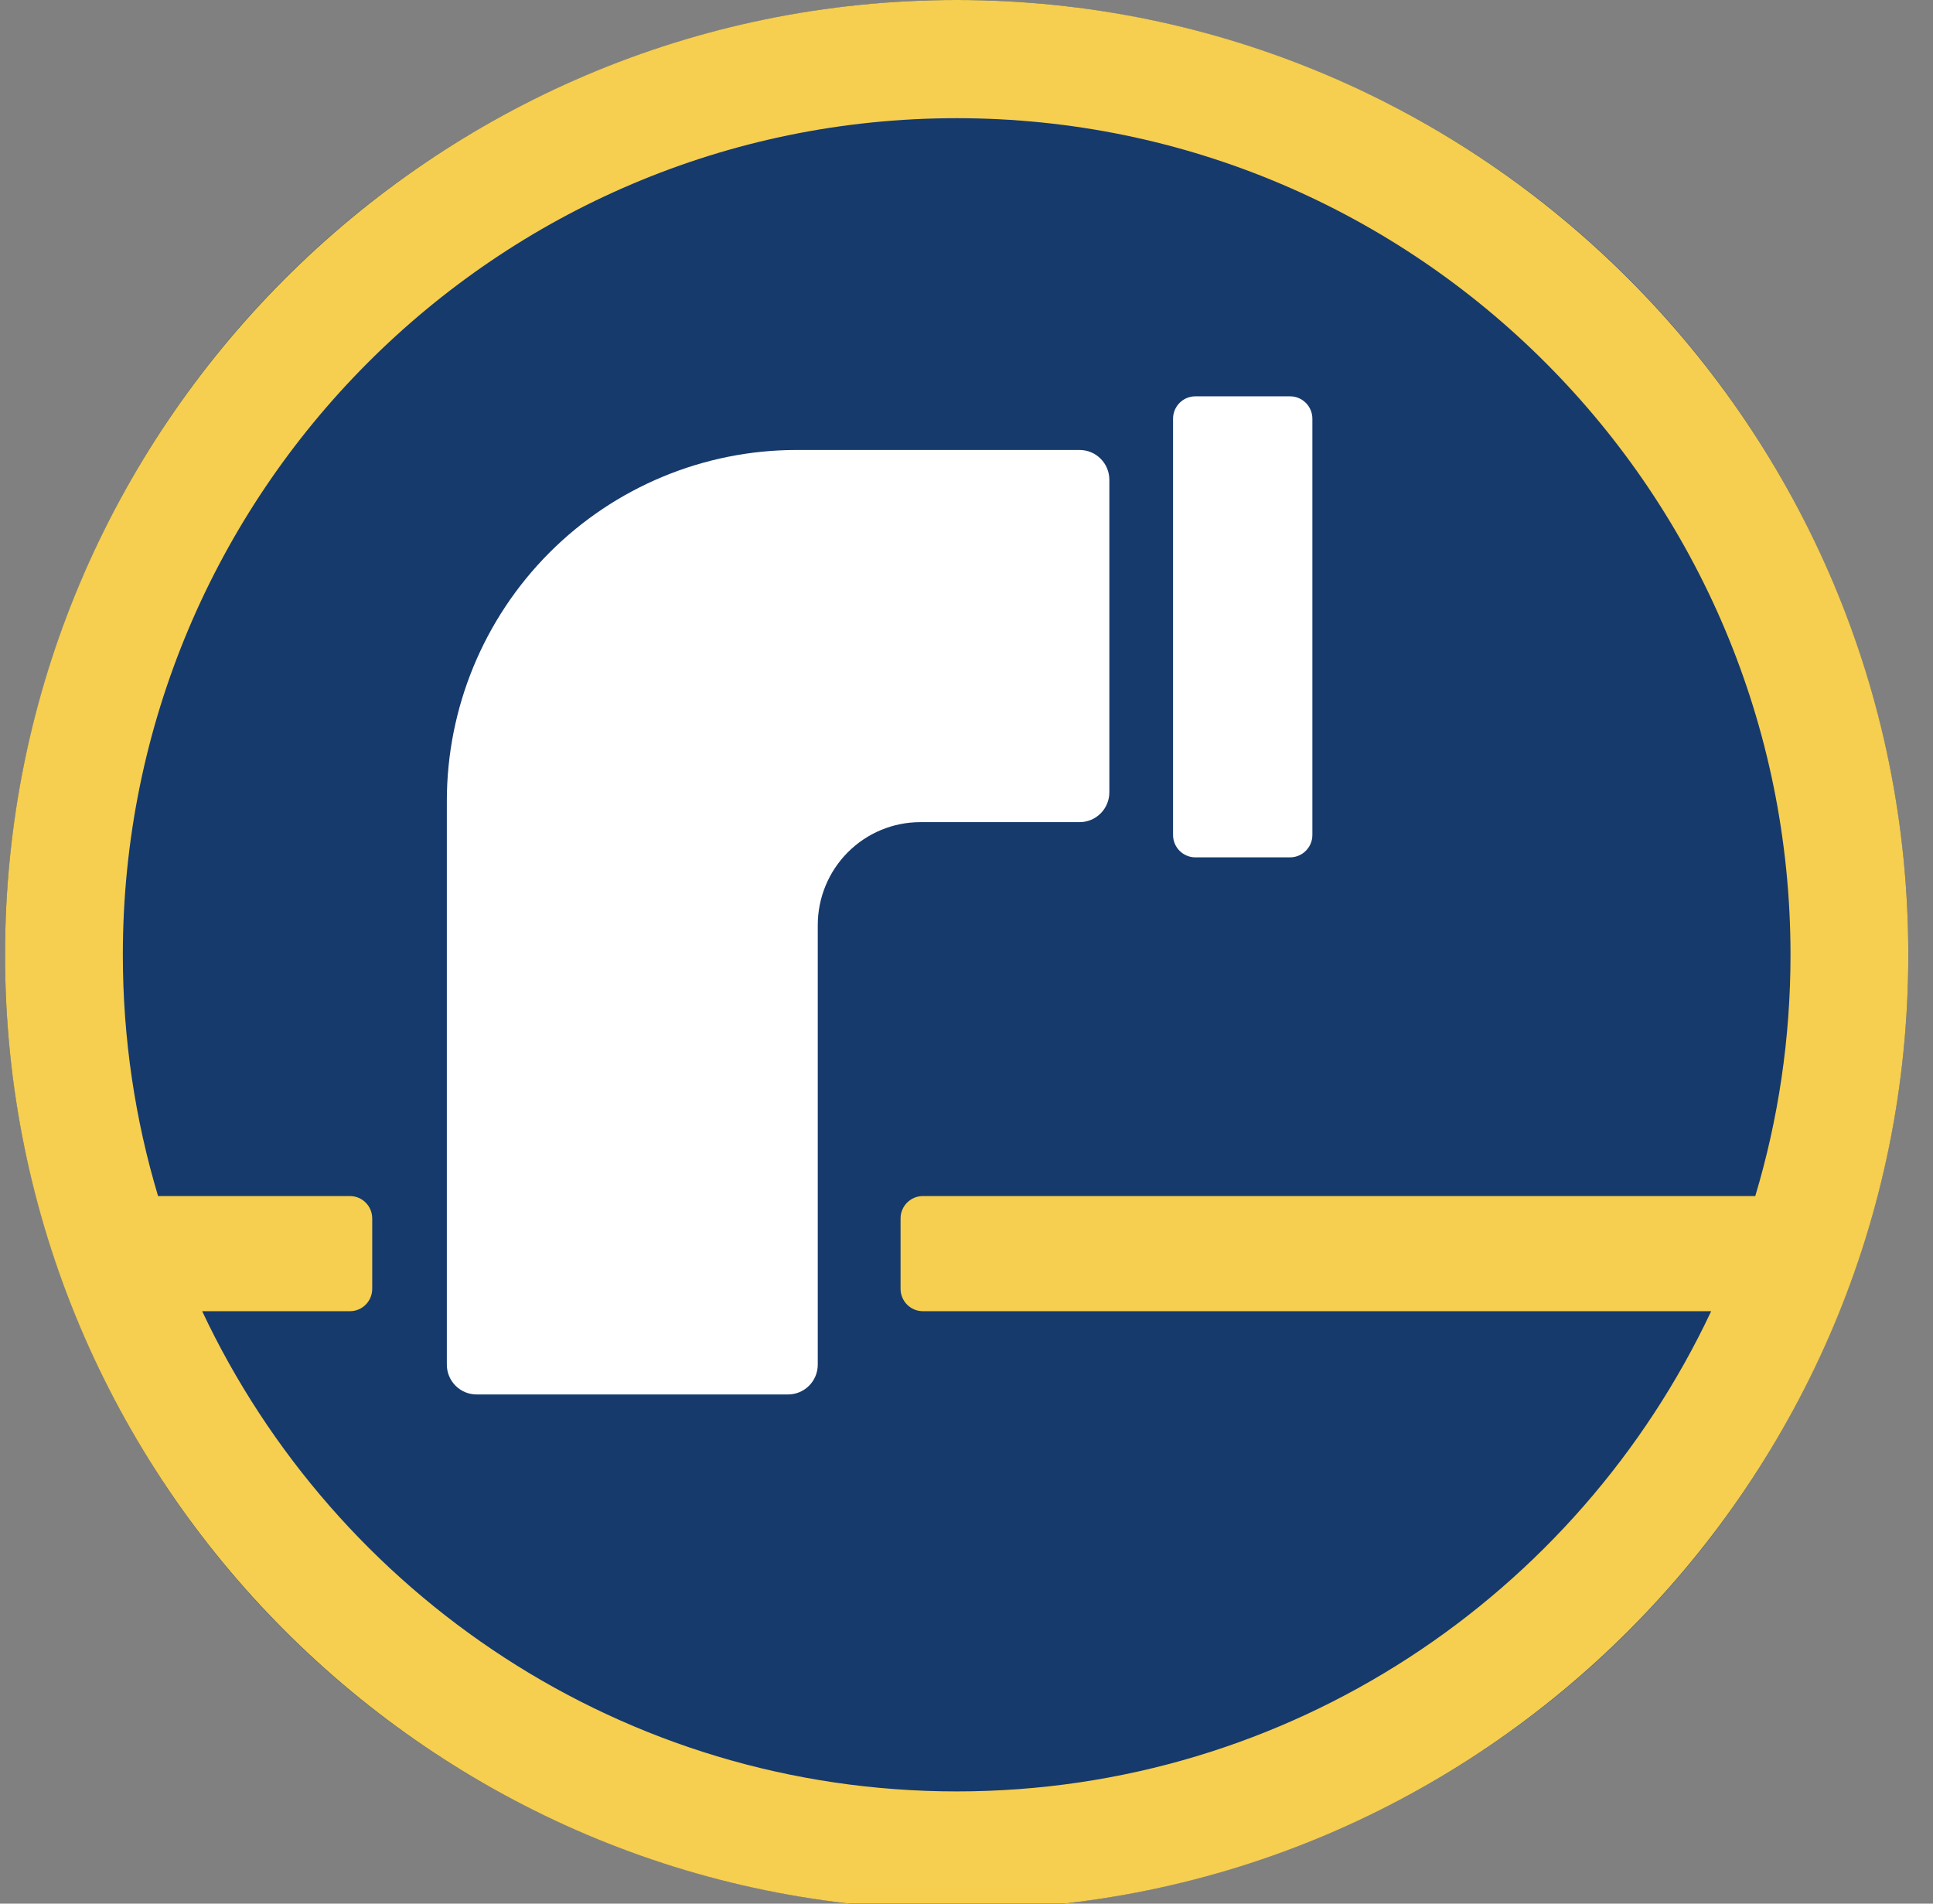 <?xml version="1.0" encoding="UTF-8" standalone="no"?>
<!DOCTYPE svg PUBLIC "-//W3C//DTD SVG 1.1//EN" "http://www.w3.org/Graphics/SVG/1.1/DTD/svg11.dtd">
<svg width="100%" height="100%" viewBox="0 0 65 64" version="1.1" xmlns="http://www.w3.org/2000/svg" xmlns:xlink="http://www.w3.org/1999/xlink" xml:space="preserve" xmlns:serif="http://www.serif.com/" style="fill-rule:evenodd;clip-rule:evenodd;stroke-linejoin:round;stroke-miterlimit:2;">
    <rect x="0" y="0" width="65" height="64" fill="#808080" stroke="none"/>
    <g transform="matrix(1,0,0,1,-275,0)">
        <g id="Tube" transform="matrix(0.08,0,0,0.107,275.17,0)">
            <rect x="0" y="0" width="800" height="600" style="fill:none;"/>
            <clipPath id="_clip1">
                <rect x="0" y="0" width="800" height="600"/>
            </clipPath>
            <g clip-path="url(#_clip1)">
                <g transform="matrix(12.5,0,0,9.375,4.54747e-13,6.39488e-14)">
                    <circle cx="32" cy="32" r="32" style="fill:rgb(22,58,108);"/>
                </g>
                <g transform="matrix(12.5,0,0,9.375,-3439.63,0)">
                    <path d="M307.17,-0C324.831,-0 339.17,14.339 339.17,32C339.17,49.661 324.831,64 307.17,64C289.509,64 275.17,49.661 275.17,32C275.17,14.339 289.509,-0 307.17,-0ZM334.024,40.086C334.795,37.525 335.209,34.81 335.209,32C335.209,16.525 322.645,3.961 307.17,3.961C291.695,3.961 279.131,16.525 279.131,32C279.131,34.81 279.545,37.525 280.316,40.086L286.767,40.086C287.181,40.086 287.517,40.422 287.517,40.836L287.517,43.195C287.517,43.609 287.181,43.945 286.767,43.945L281.799,43.945C286.288,53.454 295.966,60.039 307.17,60.039C318.374,60.039 328.052,53.454 332.541,43.945L306.033,43.945C305.62,43.945 305.283,43.609 305.283,43.195L305.283,40.836C305.283,40.422 305.62,40.086 306.033,40.086L334.024,40.086Z" style="fill:rgb(246,206,80);"/>
                </g>
                <g transform="matrix(12.5,0,0,9.375,-3439.63,0)">
                    <path d="M311.304,15.081L301.789,15.081C298.67,15.081 295.678,16.32 293.472,18.526C291.266,20.732 290.026,23.724 290.026,26.844L290.026,45.735C290.026,46.288 290.474,46.735 291.026,46.735C293.363,46.735 299.162,46.735 301.499,46.735C302.052,46.735 302.499,46.288 302.499,45.735C302.499,43.032 302.499,35.478 302.499,31.003C302.499,30.089 302.863,29.211 303.51,28.564C304.157,27.917 305.034,27.554 305.949,27.554C307.842,27.554 310.052,27.554 311.304,27.554C311.57,27.554 311.824,27.449 312.011,27.261C312.199,27.074 312.304,26.819 312.304,26.554C312.304,24.217 312.304,18.418 312.304,16.081C312.304,15.816 312.199,15.561 312.011,15.374C311.824,15.186 311.57,15.081 311.304,15.081ZM319.131,14.033C319.131,13.619 318.794,13.283 318.381,13.283L315.196,13.283C314.782,13.283 314.446,13.619 314.446,14.033L314.446,27.984C314.446,28.398 314.782,28.734 315.196,28.734L318.381,28.734C318.794,28.734 319.131,28.398 319.131,27.984L319.131,14.033Z" style="fill:white;"/>
                </g>
            </g>
        </g>
    </g>
</svg>

